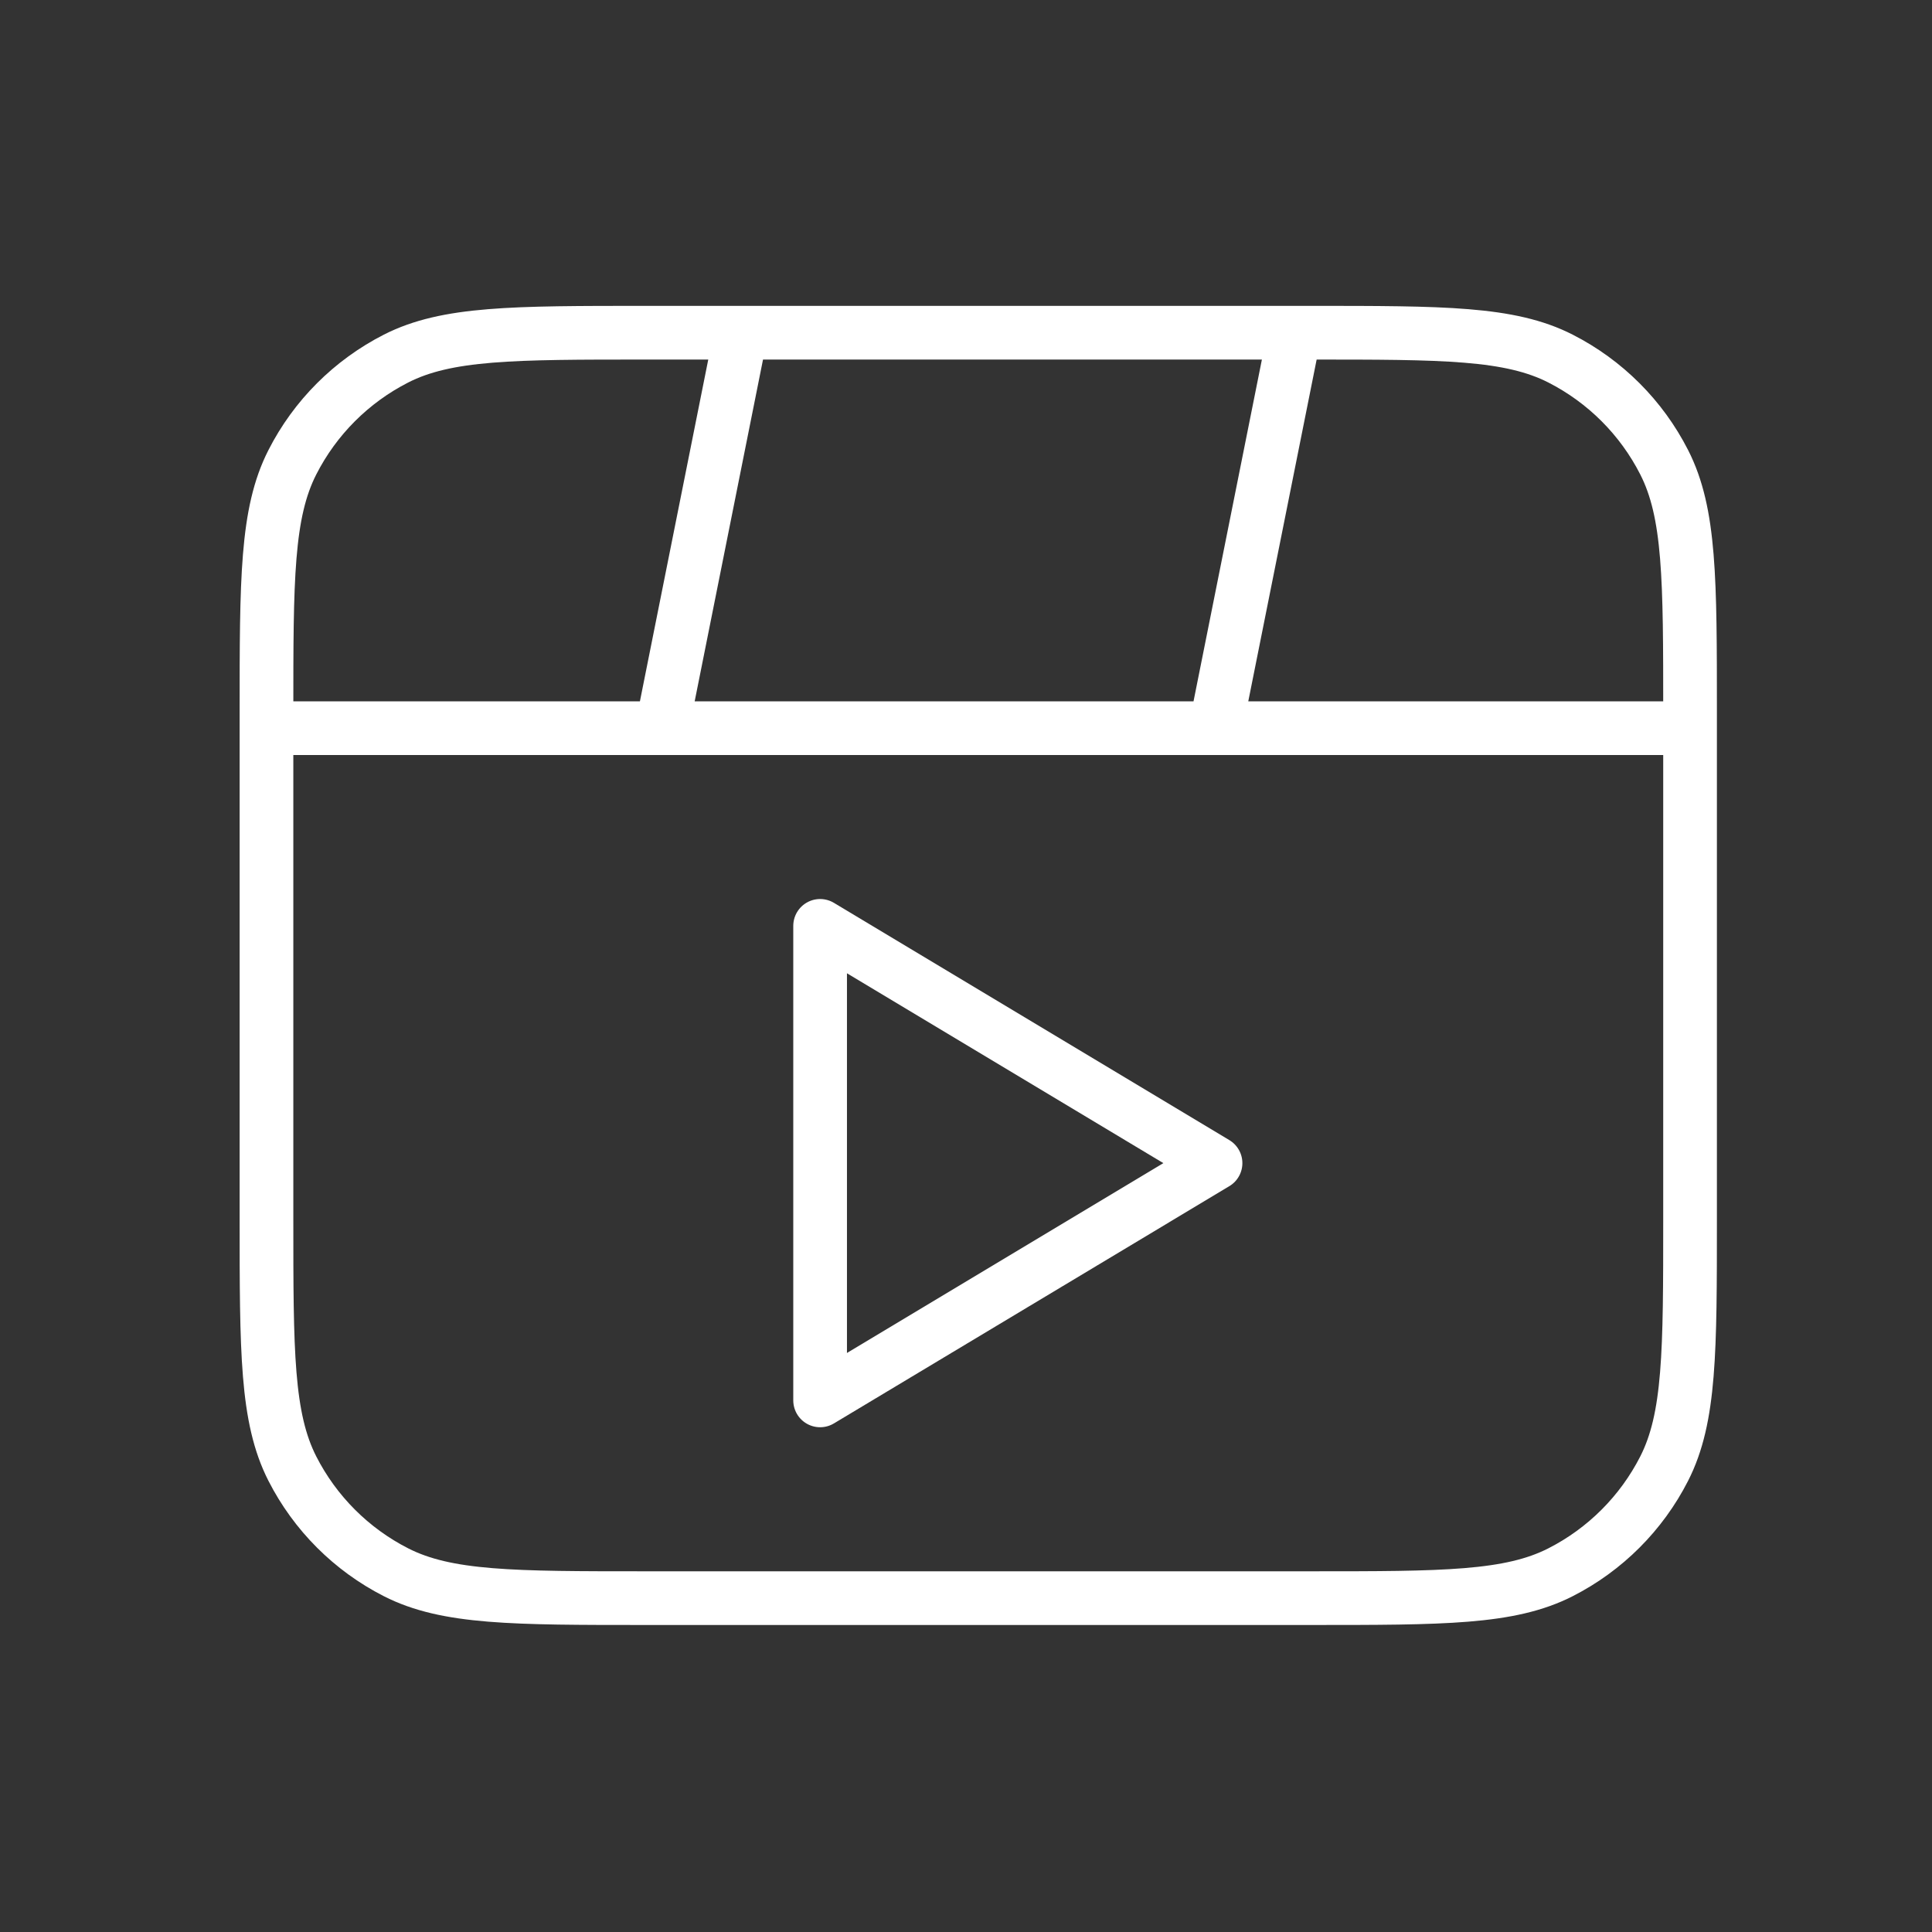 <svg width="57" height="57" viewBox="0 0 57 57" fill="none" xmlns="http://www.w3.org/2000/svg">
<rect x="0" y="0" width="57" height="57" fill="#333333" stroke="none"/>
<path d="M21.862 9.816L19.529 21.483M38.196 9.816L35.862 21.483M49.862 21.483H7.862M19.062 47.15H38.662C42.583 47.15 44.543 47.15 46.04 46.387C47.357 45.716 48.428 44.645 49.099 43.328C49.862 41.83 49.862 39.87 49.862 35.95V21.016C49.862 17.096 49.862 15.136 49.099 13.639C48.428 12.321 47.357 11.251 46.04 10.579C44.543 9.816 42.583 9.816 38.662 9.816H19.062C15.142 9.816 13.182 9.816 11.684 10.579C10.367 11.251 9.296 12.321 8.625 13.639C7.862 15.136 7.862 17.096 7.862 21.016V35.95C7.862 39.87 7.862 41.83 8.625 43.328C9.296 44.645 10.367 45.716 11.684 46.387C13.182 47.15 15.142 47.15 19.062 47.15ZM35.862 34.316L24.196 41.316V27.316L35.862 34.316Z" stroke="white" stroke-width="1.584" stroke-linecap="round" stroke-linejoin="round"/>
</svg>
